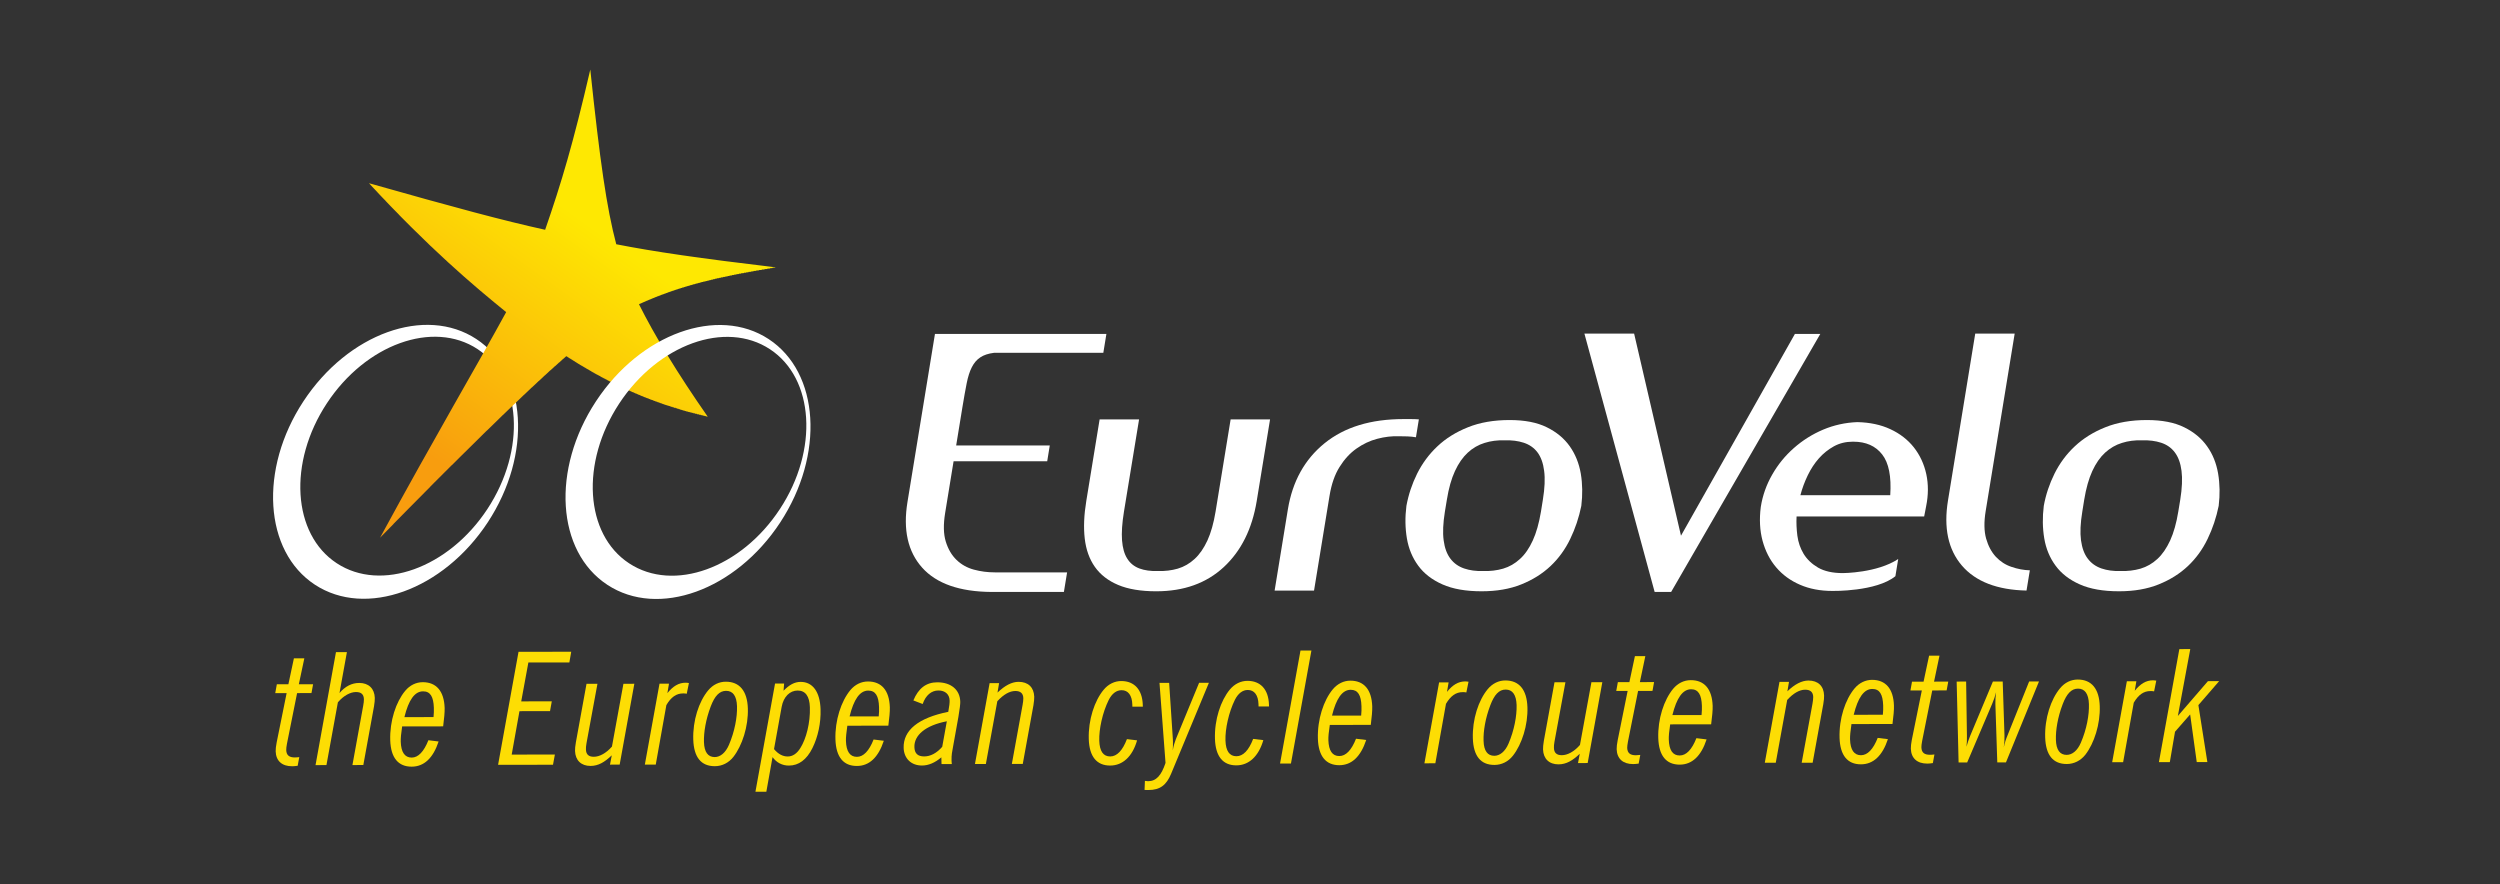 <?xml version="1.0" encoding="UTF-8" standalone="no"?>
<!-- Created with Inkscape (http://www.inkscape.org/) -->

<svg
   xmlns:dc="http://purl.org/dc/elements/1.1/"
   xmlns:cc="http://creativecommons.org/ns#"
   xmlns:rdf="http://www.w3.org/1999/02/22-rdf-syntax-ns#"
   xmlns:svg="http://www.w3.org/2000/svg"
   xmlns="http://www.w3.org/2000/svg"
   xmlns:sodipodi="http://sodipodi.sourceforge.net/DTD/sodipodi-0.dtd"
   xmlns:inkscape="http://www.inkscape.org/namespaces/inkscape"
   id="svg2"
   version="1.1"
   inkscape:version="0.92.3 (2405546, 2018-03-11)"
   xml:space="preserve"
   width="678.487"
   height="240"
   viewBox="0 0 678.487 240"
   sodipodi:docname="eurovelo-logo-transparent.svg"><rect x="0" y="0" width="678.487" height="240" fill="#333333" stroke="none"/><defs
     id="defs6"><clipPath
       clipPathUnits="userSpaceOnUse"
       id="clipPath18"><path
         d="M 0,0 H 5427 V 2206 H 0 Z"
         id="path20"
         inkscape:connector-curvature="0" /></clipPath><linearGradient
       x1="0"
       y1="0"
       x2="1"
       y2="0"
       gradientUnits="userSpaceOnUse"
       gradientTransform="matrix(2261.04,2404.42,-2404.42,2261.04,1474.71,-214.06)"
       spreadMethod="pad"
       id="linearGradient22"><stop
         style="stop-opacity:1;stop-color:#252776"
         offset="0"
         id="stop24" /><stop
         style="stop-opacity:1;stop-color:#254aa5"
         offset="0.528"
         id="stop26" /><stop
         style="stop-opacity:1;stop-color:#4763b8"
         offset="1"
         id="stop28" /></linearGradient><clipPath
       clipPathUnits="userSpaceOnUse"
       id="clipPath38"><path
         d="m 1183.57,1701.1 c -91.03,20.06 -194.527,47.91 -382.554,101.15 130.8,-141.29 226.734,-222.09 297.964,-279.9 -61.13,-112.19 -154.605,-270.12 -273.921,-489.98 82.246,84.43 161.406,163.63 229.531,230.27 68.54,66.93 125.92,121.33 174.88,163.99 72.39,-46.67 170.26,-100.67 307.29,-131.55 -66.51,95.37 -116.02,177.35 -149.44,244.34 88.11,39.74 168.34,59.1 297.97,79.98 -168.24,20 -264.61,34.08 -347.3,50.27 -20.82,78.52 -35.67,182.33 -56.37,379.28 -36.95,-159.77 -62.81,-246.29 -98.05,-347.85"
         id="path40"
         inkscape:connector-curvature="0" /></clipPath><clipPath
       clipPathUnits="userSpaceOnUse"
       id="clipPath44"><path
         d="M 319.609,1377.6 1101.33,2467.7 2166.74,1703.75 1384.98,613.559 Z"
         id="path46"
         inkscape:connector-curvature="0" /></clipPath><linearGradient
       x1="0"
       y1="0"
       x2="1"
       y2="0"
       gradientUnits="userSpaceOnUse"
       gradientTransform="matrix(354.535,494.4,-494.4,354.535,981.738,1176.25)"
       spreadMethod="pad"
       id="linearGradient48"><stop
         style="stop-opacity:1;stop-color:#f89d0e"
         offset="0"
         id="stop50" /><stop
         style="stop-opacity:1;stop-color:#fee802"
         offset="1"
         id="stop52" /></linearGradient></defs><sodipodi:namedview
     pagecolor="#ffffff"
     bordercolor="#666666"
     borderopacity="1"
     objecttolerance="10"
     gridtolerance="10"
     guidetolerance="10"
     inkscape:pageopacity="0"
     inkscape:pageshadow="2"
     inkscape:window-width="1366"
     inkscape:window-height="704"
     id="namedview4"
     showgrid="false"
     inkscape:zoom="1.0877135"
     inkscape:cx="326.92147"
     inkscape:cy="83.729917"
     inkscape:window-x="0"
     inkscape:window-y="27"
     inkscape:window-maximized="1"
     inkscape:current-layer="g12"
     inkscape:measure-start="160.409,276.124"
     inkscape:measure-end="160.25,256.125" /><g
     id="g10"
     inkscape:groupmode="layer"
     inkscape:label="ink_ext_XXXXXX"
     transform="matrix(1.25,0,0,-1.25,0,240)"><g
       id="g12"
       transform="scale(0.1)"><path
         d="m 1058.3,814.973 c -84.355,-128.419 -230.917,-181.161 -327.245,-117.798 -96.27,63.168 -105.977,218.688 -21.504,347.008 84.277,128.3 230.742,181.23 327.149,117.97 96.23,-63.38 106,-218.77 21.6,-347.18 m -24.28,369.02 c -110.465,72.52 -278.454,12.03 -375.25,-135.31 -96.778,-147.19 -85.665,-325.51 24.863,-398.129 110.469,-72.481 278.457,-11.852 375.277,135.219 96.81,147.36 85.74,325.64 -24.89,398.22"
         style="fill:#ffffff;fill-opacity:1;fill-rule:nonzero;stroke:none"
         id="path32"
         inkscape:connector-curvature="0" /><g
         id="g34"
         transform="translate(0,-279.997)"><g
           id="g36"
           clip-path="url(#clipPath38)"><g
             id="g42"
             clip-path="url(#clipPath44)"><path
               d="m 825,1032 v 3 h 1 v 1 h 1 v 2 h 1 v 2 h 1 v 2 h 1 v 2 h 1 v 2 h 1 v 1 h 1 v 2 h 1 v 2 h 1 v 2 h 1 v 2 h 1 v 2 h 1 v 1 h 1 v 2 h 1 v 2 h 1 v 2 h 1 v 2 h 1 v 2 h 1 v 1 h 1 v 2 h 1 v 2 h 1 v 2 h 1 v 2 h 1 v 2 h 1 v 1 h 1 v 2 h 1 v 2 h 1 v 2 h 1 v 2 h 1 v 2 h 1 v 1 h 1 v 2 h 1 v 2 h 1 v 2 h 1 v 2 h 1 v 1 h 1 v 2 h 1 v 2 h 1 v 2 h 1 v 2 h 1 v 2 h 1 v 1 h 1 v 2 h 1 v 2 h 1 v 2 h 1 v 2 h 1 v 1 h 1 v 2 h 1 v 2 h 1 v 2 h 1 v 2 h 1 v 1 h 1 v 2 h 1 v 2 h 1 v 2 h 1 v 2 h 1 v 2 h 1 v 1 h 1 v 2 h 1 v 2 h 1 v 2 h 1 v 2 h 1 v 1 h 1 v 2 h 1 v 2 h 1 v 2 h 1 v 2 h 1 v 1 h 1 v 2 h 1 v 2 h 1 v 2 h 1 v 2 h 1 v 1 h 1 v 2 h 1 v 2 h 1 v 2 h 1 v 2 h 1 v 1 h 1 v 2 h 1 v 2 h 1 v 2 h 1 v 2 h 1 v 1 h 1 v 2 h 1 v 2 h 1 v 2 h 1 v 1 h 1 v 2 h 1 v 2 h 1 v 2 h 1 v 2 h 1 v 1 h 1 v 2 h 1 v 2 h 1 v 2 h 1 v 2 h 1 v 1 h 1 v 2 h 1 v 2 h 1 v 2 h 1 v 1 h 1 v 2 h 1 v 2 h 1 v 2 h 1 v 2 h 1 v 1 h 1 v 2 h 1 v 2 h 1 v 2 h 1 v 2 h 1 v 1 h 1 v 2 h 1 v 2 h 1 v 2 h 1 v 1 h 1 v 2 h 1 v 2 h 1 v 2 h 1 v 2 h 1 v 1 h 1 v 2 h 1 v 2 h 1 v 2 h 1 v 1 h 1 v 2 h 1 v 2 h 1 v 2 h 1 v 1 h 1 v 2 h 1 v 2 h 1 v 2 h 1 v 2 h 1 v 1 h 1 v 2 h 1 v 2 h 1 v 2 h 1 v 1 h 1 v 2 h 1 v 2 h 1 v 2 h 1 v 1 h 1 v 2 h 1 v 2 h 1 v 2 h 1 v 2 h 1 v 1 h 1 v 2 h 1 v 2 h 1 v 2 h 1 v 1 h 1 v 2 h 1 v 2 h 1 v 2 h 1 v 1 h 1 v 2 h 1 v 2 h 1 v 2 h 1 v 2 h 1 v 1 h 1 v 2 h 1 v 2 h 1 v 2 h 1 v 1 h 1 v 2 h 1 v 2 h 1 v 2 h 1 v 1 h 1 v 2 h 1 v 2 h 1 v 2 h 1 v 1 h 1 v 2 h 1 v 2 h 1 v 2 h 1 v 1 h 1 v 2 h 1 v 2 h 1 v 2 h 1 v 2 h 1 v 1 h 1 v 2 h 1 v 2 h 1 v 2 h 1 v 1 h 1 v 2 h 1 v 2 h 1 v 2 h 1 v 1 h 1 v 2 h 1 v 2 h 1 v 2 h 1 v 1 h 1 v 2 h 1 v 2 h 1 v 2 h 1 v 1 h 1 v 2 h 1 v 2 h 1 v 2 h 1 v 2 h 1 v 1 h 1 v 2 h 1 v 2 h 1 v 2 h 1 v 1 h 1 v 2 h 1 v 2 h 1 v 2 h 1 v 1 h 1 v 2 h 1 v 2 h 1 v 2 h 1 v 1 h 1 v 2 h 1 v 2 h 1 v 2 h 1 v 2 h 1 v 1 h 1 v 2 h 1 v 2 h 1 v 2 h 1 v 1 h 1 v 2 h 1 v 2 h 1 v 2 h 1 v 1 h 1 v 2 h 1 v 2 h 1 v 2 h 1 v 2 h 1 v 1 h 1 v 2 h 1 v 2 h 1 v 2 h 1 v 1 h 1 v 2 h 1 v 2 h 1 v 2 h 1 v 2 h 1 v 1 h 1 v 2 h 1 v 2 h 1 v 2 h 1 v 1 h 1 v 2 h 1 v 2 h 1 v 2 h 1 v 2 h 1 v 1 h 1 v 2 h 1 v 2 h 1 v 2 h 1 v 2 h 1 v 1 h 1 v 2 h 1 v 2 h 1 v 2 h 1 v 2 h 1 v 1 h 1 v 2 h 1 v 2 h 1 v 2 h 1 v 2 h 1 v 1 h 1 v 2 h 1 v 2 h 1 v 2 h 1 v 2 h 1 v 2 h 1 v 1 h 1 v 2 h 1 v 2 h 1 v 2 h -2 v 1 h -1 v 1 h -1 v 1 h -1 v 1 h -1 v 1 h -2 v 1 h -1 v 1 h -1 v 1 h -1 v 1 h -2 v 1 h -1 v 1 h -1 v 1 h -1 v 1 h -1 v 1 h -2 v 1 h -1 v 1 h -1 v 1 h -1 v 1 h -2 v 1 h -1 v 1 h -1 v 1 h -1 v 1 h -1 v 1 h -2 v 1 h -1 v 1 h -1 v 1 h -1 v 1 h -1 v 1 h -2 v 1 h -1 v 1 h -1 v 1 h -1 v 1 h -1 v 1 h -2 v 1 h -1 v 1 h -1 v 1 h -1 v 1 h -1 v 1 h -2 v 1 h -1 v 1 h -1 v 1 h -1 v 1 h -1 v 1 h -1 v 1 h -2 v 1 h -1 v 1 h -1 v 1 h -1 v 1 h -1 v 1 h -2 v 1 h -1 v 1 h -1 v 1 h -1 v 1 h -1 v 1 h -1 v 1 h -2 v 1 h -1 v 1 h -1 v 1 h -1 v 1 h -1 v 1 h -1 v 1 h -1 v 1 h -2 v 1 h -1 v 1 h -1 v 1 h -1 v 1 h -1 v 1 h -1 v 1 h -2 v 1 h -1 v 1 h -1 v 1 h -1 v 1 h -1 v 1 h -1 v 1 h -1 v 1 h -2 v 1 h -1 v 1 h -1 v 1 h -1 v 1 h -1 v 1 h -1 v 1 h -1 v 1 h -1 v 1 h -2 v 1 h -1 v 1 h -1 v 1 h -1 v 1 h -1 v 1 h -1 v 1 h -1 v 1 h -1 v 1 h -2 v 1 h -1 v 1 h -1 v 1 h -1 v 1 h -1 v 1 h -1 v 1 h -1 v 1 h -1 v 1 h -1 v 1 h -1 v 1 h -2 v 1 h -1 v 1 h -1 v 1 h -1 v 1 h -1 v 1 h -1 v 1 h -1 v 1 h -1 v 1 h -1 v 1 h -1 v 1 h -1 v 1 h -2 v 1 h -1 v 1 h -1 v 1 h -1 v 1 h -1 v 1 h -1 v 1 h -1 v 1 h -1 v 1 h -1 v 1 h -1 v 1 h -1 v 1 h -1 v 1 h -2 v 1 h -1 v 1 h -1 v 1 h -1 v 1 h -1 v 1 h -1 v 1 h -1 v 1 h -1 v 1 h -1 v 1 h -1 v 1 h -1 v 1 h -1 v 1 h -1 v 1 h -1 v 1 h -1 v 1 h -1 v 1 h -1 v 1 h -2 v 1 h -1 v 1 h -1 v 1 h -1 v 1 h -1 v 1 h -1 v 1 h -1 v 1 h -1 v 1 h -1 v 1 h -1 v 1 h -1 v 1 h -1 v 1 h -1 v 1 h -1 v 1 h -1 v 1 h -1 v 1 h -1 v 1 h -1 v 1 h -1 v 1 h -1 v 1 h -1 v 1 h -1 v 1 h -1 v 1 h -1 v 1 h -1 v 1 h -1 v 1 h -1 v 1 h -1 v 1 h -1 v 1 h -2 v 1 h -1 v 1 h -1 v 1 h -1 v 1 h -1 v 1 h -1 v 1 h -1 v 1 h -1 v 1 h -1 v 1 h -1 v 1 h -1 v 1 h -1 v 1 h -1 v 1 h -1 v 1 h -1 v 1 h -1 v 1 h -1 v 1 h -1 v 1 h -1 v 1 h -1 v 1 h -1 v 1 h -1 v 1 h -1 v 1 h -1 v 1 h -1 v 1 h -1 v 1 h -1 v 1 h -1 v 1 h -1 v 1 h -1 v 1 h -1 v 1 h -1 v 1 h -1 v 1 h -1 v 1 h -1 v 1 h -1 v 1 h -1 v 1 h -1 v 1 h -1 v 1 h -1 v 2 h -1 v 1 h -1 v 1 h -1 v 1 h -1 v 1 h -1 v 1 h -1 v 1 h -1 v 1 h -1 v 1 h -1 v 1 h -1 v 1 h -1 v 1 h -1 v 1 h -1 v 1 h -1 v 1 h -1 v 1 h -1 v 1 h -1 v 1 h -1 v 1 h -1 v 1 h -1 v 1 h -1 v 1 h -1 v 1 h -1 v 1 h -1 v 1 h -1 v 1 h -1 v 1 h -1 v 1 h -1 v 1 h -1 v 2 h -1 v 1 h -1 v 1 h -1 v 1 h -1 v 1 h -1 v 1 h -1 v 1 h -1 v 1 h -1 v 1 h -1 v 1 h -1 v 1 h -1 v 1 h -1 v 1 h -1 v 1 h -1 v 1 h -1 v 1 h -1 v 1 h -1 v 1 h -1 v 2 h -1 v 1 h -1 v 1 h -1 v 1 h -1 v 1 h -1 v 1 h -1 v 1 h -1 v 1 h -1 v 1 h -1 v 1 h -1 v 1 h -1 v 1 h -1 v 1 h -1 v 1 h -1 v 1 h -1 v 2 h -1 v 1 h -1 v 1 h -1 v 2 h 1 v -1 h 4 v -1 h 3 v -1 h 4 v -1 h 4 v -1 h 3 v -1 h 4 v -1 h 3 v -1 h 4 v -1 h 3 v -1 h 4 v -1 h 3 v -1 h 4 v -1 h 3 v -1 h 4 v -1 h 4 v -1 h 3 v -1 h 4 v -1 h 3 v -1 h 4 v -1 h 3 v -1 h 4 v -1 h 3 v -1 h 4 v -1 h 4 v -1 h 3 v -1 h 4 v -1 h 3 v -1 h 4 v -1 h 4 v -1 h 3 v -1 h 4 v -1 h 3 v -1 h 4 v -1 h 4 v -1 h 3 v -1 h 4 v -1 h 3 v -1 h 4 v -1 h 4 v -1 h 3 v -1 h 4 v -1 h 3 v -1 h 4 v -1 h 4 v -1 h 3 v -1 h 4 v -1 h 4 v -1 h 3 v -1 h 4 v -1 h 4 v -1 h 3 v -1 h 4 v -1 h 4 v -1 h 3 v -1 h 4 v -1 h 4 v -1 h 4 v -1 h 3 v -1 h 4 v -1 h 4 v -1 h 4 v -1 h 3 v -1 h 4 v -1 h 4 v -1 h 4 v -1 h 3 v -1 h 4 v -1 h 4 v -1 h 4 v -1 h 4 v -1 h 4 v -1 h 3 v -1 h 4 v -1 h 4 v -1 h 4 v -1 h 4 v -1 h 4 v -1 h 4 v -1 h 4 v -1 h 4 v -1 h 4 v -1 h 4 v -1 h 4 v -1 h 4 v -1 h 4 v -1 h 4 v -1 h 4 v -1 h 4 v -1 h 4 v -1 h 5 v -1 h 4 v -1 h 4 v -1 h 4 v -1 h 5 v -1 h 4 v -1 h 4 v -1 h 5 v -1 h 4 v -1 h 5 v -1 h 4 v -1 h 3 v 1 h 1 v 3 h 1 v 3 h 1 v 3 h 1 v 3 h 1 v 2 h 1 v 3 h 1 v 3 h 1 v 3 h 1 v 3 h 1 v 3 h 1 v 3 h 1 v 3 h 1 v 3 h 1 v 3 h 1 v 3 h 1 v 3 h 1 v 3 h 1 v 3 h 1 v 3 h 1 v 3 h 1 v 3 h 1 v 4 h 1 v 3 h 1 v 3 h 1 v 3 h 1 v 3 h 1 v 3 h 1 v 3 h 1 v 4 h 1 v 3 h 1 v 3 h 1 v 3 h 1 v 3 h 1 v 4 h 1 v 3 h 1 v 3 h 1 v 3 h 1 v 4 h 1 v 3 h 1 v 4 h 1 v 3 h 1 v 3 h 1 v 4 h 1 v 3 h 1 v 4 h 1 v 3 h 1 v 3 h 1 v 4 h 1 v 3 h 1 v 4 h 1 v 4 h 1 v 3 h 1 v 4 h 1 v 4 h 1 v 3 h 1 v 4 h 1 v 3 h 1 v 4 h 1 v 4 h 1 v 3 h 1 v 4 h 1 v 4 h 1 v 4 h 1 v 4 h 1 v 3 h 1 v 4 h 1 v 4 h 1 v 4 h 1 v 4 h 1 v 4 h 1 v 3 h 1 v 4 h 1 v 4 h 1 v 4 h 1 v 4 h 1 v 4 h 1 v 5 h 1 v 4 h 1 v 4 h 1 v 4 h 1 v 4 h 1 v 4 h 1 v 4 h 1 v 4 h 1 v 4 h 1 v 4 h 1 v 4 h 1 v 5 h 1 v 4 h 1 v 4 h 1 v 4 h 1 v 5 h 1 v 4 h 1 v 4 h 1 v 4 h 1 v 5 h 1 v 4 h 1 v 2 h 1 v -3 h 1 v -10 h 1 v -9 h 1 v -9 h 1 v -10 h 1 v -9 h 1 v -9 h 1 v -9 h 1 v -9 h 1 v -9 h 1 v -9 h 1 v -8 h 1 v -9 h 1 v -8 h 1 v -9 h 1 v -8 h 1 v -8 h 1 v -8 h 1 v -9 h 1 v -7 h 1 v -8 h 1 v -8 h 1 v -7 h 1 v -8 h 1 v -7 h 1 v -7 h 1 v -7 h 1 v -7 h 1 v -7 h 1 v -7 h 1 v -6 h 1 v -7 h 1 v -6 h 1 v -6 h 1 v -6 h 1 v -6 h 1 v -6 h 1 v -6 h 1 v -5 h 1 v -6 h 1 v -5 h 1 v -5 h 1 v -6 h 1 v -5 h 1 v -4 h 1 v -5 h 1 v -5 h 1 v -4 h 1 v -5 h 1 v -4 h 1 v -5 h 1 v -4 h 1 v -4 h 1 v -4 h 1 v -4 h 1 v -4 h 1 v -4 h 4 v -1 h 5 v -1 h 6 v -1 h 5 v -1 h 5 v -1 h 6 v -1 h 5 v -1 h 6 v -1 h 6 v -1 h 5 v -1 h 6 v -1 h 6 v -1 h 6 v -1 h 6 v -1 h 6 v -1 h 6 v -1 h 7 v -1 h 6 v -1 h 6 v -1 h 7 v -1 h 7 v -1 h 6 v -1 h 7 v -1 h 7 v -1 h 7 v -1 h 7 v -1 h 7 v -1 h 7 v -1 h 7 v -1 h 8 v -1 h 7 v -1 h 8 v -1 h 7 v -1 h 8 v -1 h 7 v -1 h 8 v -1 h 7 v -1 h 8 v -1 h 8 v -1 h 8 v -1 h 8 v -1 h 8 v -1 h 8 v -1 h 8 v -1 h 8 v -1 h 9 v -1 h 8 v -1 h 8 v -1 h 9 v -1 h 8 v -1 h 5 v -1 h -3 v -1 h -6 v -1 h -5 v -1 h -6 v -1 h -6 v -1 h -6 v -1 h -6 v -1 h -6 v -1 h -6 v -1 h -5 v -1 h -6 v -1 h -5 v -1 h -5 v -1 h -6 v -1 h -5 v -1 h -5 v -1 h -5 v -1 h -5 v -1 h -5 v -1 h -4 v -1 h -5 v -1 h -5 v -1 h -5 v -1 h -4 v -1 h -5 v -1 h -4 v -1 h -4 v -1 h -4 v -1 h -4 v -1 h -4 v -1 h -4 v -1 h -5 v -1 h -4 v -1 h -3 v -1 h -4 v -1 h -4 v -1 h -3 v -1 h -4 v -1 h -3 v -1 h -4 v -1 h -3 v -1 h -4 v -1 h -3 v -1 h -3 v -1 h -4 v -1 h -3 v -1 h -3 v -1 h -3 v -1 h -3 v -1 h -3 v -1 h -3 v -1 h -3 v -1 h -3 v -1 h -3 v -1 h -3 v -1 h -2 v -1 h -3 v -1 h -3 v -1 h -2 v -1 h -3 v -1 h -3 v -1 h -2 v -1 h -3 v -1 h -3 v -1 h -2 v -1 h -3 v -1 h -2 v -1 h -3 v -1 h -2 v -1 h -2 v -1 h -3 v -1 h -2 v -1 h -2 v -1 h -3 v -1 h -2 v -1 h -2 v -1 h -3 v -1 h -2 v -1 h -2 v -1 h -3 v -3 h 1 v -2 h 1 v -2 h 1 v -2 h 1 v -2 h 1 v -2 h 1 v -2 h 1 v -2 h 1 v -2 h 1 v -2 h 1 v -2 h 1 v -2 h 1 v -2 h 1 v -1 h 1 v -2 h 1 v -2 h 1 v -2 h 1 v -2 h 1 v -2 h 1 v -1 h 1 v -2 h 1 v -2 h 1 v -2 h 1 v -2 h 1 v -2 h 1 v -2 h 1 v -1 h 1 v -2 h 1 v -2 h 1 v -2 h 1 v -1 h 1 v -2 h 1 v -2 h 1 v -2 h 1 v -1 h 1 v -2 h 1 v -2 h 1 v -2 h 1 v -1 h 1 v -2 h 1 v -2 h 1 v -2 h 1 v -1 h 1 v -2 h 1 v -2 h 1 v -1 h 1 v -2 h 1 v -2 h 1 v -1 h 1 v -2 h 1 v -2 h 1 v -1 h 1 v -2 h 1 v -2 h 1 v -2 h 1 v -1 h 1 v -2 h 1 v -2 h 1 v -1 h 1 v -2 h 1 v -2 h 1 v -1 h 1 v -2 h 1 v -1 h 1 v -2 h 1 v -2 h 1 v -1 h 1 v -2 h 1 v -1 h 1 v -2 h 1 v -2 h 1 v -1 h 1 v -2 h 1 v -2 h 1 v -1 h 1 v -2 h 1 v -1 h 1 v -2 h 1 v -2 h 1 v -1 h 1 v -2 h 1 v -1 h 1 v -2 h 1 v -1 h 1 v -2 h 1 v -2 h 1 v -1 h 1 v -2 h 1 v -1 h 1 v -2 h 1 v -1 h 1 v -2 h 1 v -1 h 1 v -2 h 1 v -1 h 1 v -2 h 1 v -2 h 1 v -1 h 1 v -2 h 1 v -1 h 1 v -2 h 1 v -1 h 1 v -2 h 1 v -1 h 1 v -2 h 1 v -1 h 1 v -2 h 1 v -1 h 1 v -2 h 1 v -1 h 1 v -2 h 1 v -1 h 1 v -2 h 1 v -1 h 1 v -2 h 1 v -1 h 1 v -2 h 1 v -1 h 1 v -2 h 1 v -1 h 1 v -2 h 1 v -1 h 1 v -2 h 1 v -1 h 1 v -2 h 1 v -1 h 1 v -2 h 1 v -1 h 1 v -2 h 1 v -1 h 1 v -2 h 1 v -1 h 1 v -1 h 1 v -2 h 1 v -1 h 1 v -2 h 1 v -1 h 1 v -2 h 1 v -1 h 1 v -2 h 1 v -1 h 1 v -2 h 1 v -1 h 1 v -1 h 1 v -2 h 1 v -1 h 1 v -2 h 1 v -1 h 1 v -2 h -4 v 1 h -4 v 1 h -4 v 1 h -4 v 1 h -4 v 1 h -4 v 1 h -4 v 1 h -4 v 1 h -4 v 1 h -4 v 1 h -4 v 1 h -4 v 1 h -3 v 1 h -4 v 1 h -3 v 1 h -3 v 1 h -3 v 1 h -3 v 1 h -3 v 1 h -4 v 1 h -3 v 1 h -3 v 1 h -3 v 1 h -3 v 1 h -4 v 1 h -3 v 1 h -3 v 1 h -3 v 1 h -2 v 1 h -3 v 1 h -3 v 1 h -3 v 1 h -2 v 1 h -3 v 1 h -3 v 1 h -2 v 1 h -3 v 1 h -3 v 1 h -2 v 1 h -3 v 1 h -3 v 1 h -2 v 1 h -3 v 1 h -2 v 1 h -3 v 1 h -2 v 1 h -2 v 1 h -3 v 1 h -2 v 1 h -2 v 1 h -3 v 1 h -2 v 1 h -2 v 1 h -3 v 1 h -2 v 1 h -2 v 1 h -3 v 1 h -2 v 1 h -2 v 1 h -3 v 1 h -2 v 1 h -2 v 1 h -2 v 1 h -2 v 1 h -2 v 1 h -2 v 1 h -2 v 1 h -2 v 1 h -2 v 1 h -2 v 1 h -2 v 1 h -2 v 1 h -3 v 1 h -2 v 1 h -2 v 1 h -2 v 1 h -2 v 1 h -2 v 1 h -2 v 1 h -1 v 1 h -2 v 1 h -2 v 1 h -2 v 1 h -2 v 1 h -2 v 1 h -2 v 1 h -2 v 1 h -1 v 1 h -2 v 1 h -2 v 1 h -2 v 1 h -2 v 1 h -2 v 1 h -2 v 1 h -1 v 1 h -2 v 1 h -2 v 1 h -2 v 1 h -1 v 1 h -2 v 1 h -2 v 1 h -1 v 1 h -2 v 1 h -2 v 1 h -2 v 1 h -1 v 1 h -2 v 1 h -2 v 1 h -1 v 1 h -2 v 1 h -2 v 1 h -2 v 1 h -1 v 1 h -2 v 1 h -2 v 1 h -1 v 1 h -2 v 1 h -1 v 1 h -2 v 1 h -1 v 1 h -2 v 1 h -2 v 1 h -1 v 1 h -2 v 1 h -1 v 1 h -2 v 1 h -2 v 1 h -1 v 1 h -2 v 1 h -1 v 1 h -2 v 1 h -1 v -1 h -1 v -1 h -1 v -1 h -1 v -1 h -1 v -1 h -1 v -1 h -2 v -1 h -1 v -1 h -1 v -1 h -1 v -1 h -1 v -1 h -1 v -1 h -1 v -1 h -1 v -1 h -2 v -1 h -1 v -1 h -1 v -1 h -1 v -1 h -1 v -1 h -1 v -1 h -1 v -1 h -1 v -1 h -2 v -1 h -1 v -1 h -1 v -1 h -1 v -1 h -1 v -1 h -1 v -1 h -1 v -1 h -1 v -1 h -1 v -1 h -2 v -1 h -1 v -1 h -1 v -1 h -1 v -1 h -1 v -1 h -1 v -1 h -1 v -1 h -1 v -1 h -1 v -1 h -1 v -1 h -1 v -1 h -2 v -1 h -1 v -1 h -1 v -1 h -1 v -1 h -1 v -1 h -1 v -1 h -1 v -1 h -1 v -1 h -1 v -1 h -1 v -1 h -1 v -1 h -1 v -1 h -2 v -1 h -1 v -1 h -1 v -1 h -1 v -1 h -1 v -1 h -1 v -1 h -1 v -1 h -1 v -1 h -1 v -1 h -1 v -1 h -1 v -1 h -1 v -1 h -1 v -1 h -1 v -1 h -2 v -1 h -1 v -1 h -1 v -1 h -1 v -1 h -1 v -1 h -1 v -1 h -1 v -1 h -1 v -1 h -1 v -1 h -1 v -1 h -1 v -1 h -1 v -1 h -1 v -1 h -1 v -1 h -1 v -1 h -1 v -1 h -2 v -1 h -1 v -1 h -1 v -1 h -1 v -1 h -1 v -1 h -1 v -1 h -1 v -1 h -1 v -1 h -1 v -1 h -1 v -1 h -1 v -1 h -1 v -1 h -1 v -1 h -1 v -1 h -1 v -1 h -1 v -1 h -1 v -1 h -1 v -1 h -1 v -1 h -1 v -1 h -2 v -1 h -1 v -1 h -1 v -1 h -1 v -1 h -1 v -1 h -1 v -1 h -1 v -1 h -1 v -1 h -1 v -1 h -1 v -1 h -1 v -1 h -1 v -1 h -1 v -1 h -1 v -1 h -1 v -1 h -1 v -1 h -1 v -1 h -1 v -1 h -1 v -1 h -1 v -1 h -1 v -1 h -1 v -1 h -1 v -1 h -1 v -1 h -2 v -1 h -1 v -1 h -1 v -1 h -1 v -1 h -1 v -1 h -1 v -1 h -1 v -1 h -1 v -1 h -1 v -1 h -1 v -1 h -1 v -1 h -1 v -1 h -1 v -1 h -1 v -1 h -1 v -1 h -1 v -1 h -1 v -1 h -1 v -1 h -1 v -1 h -1 v -1 h -1 v -1 h -1 v -1 h -1 v -1 h -1 v -1 h -1 v -1 h -1 v -1 h -1 v -1 h -1 v -1 h -1 v -1 h -1 v -1 h -1 v -1 h -1 v -1 h -1 v -1 h -1 v -1 h -2 v -1 h -1 v -1 h -1 v -1 h -1 v -1 h -1 v -1 h -1 v -1 h -1 v -1 h -1 v -1 h -1 v -1 h -1 v -1 h -1 v -1 h -1 v -1 h -1 v -1 h -1 v -1 h -1 v -1 h -1 v -1 h -1 v -1 h -1 v -1 h -1 v -1 h -1 v -1 h -1 v -1 h -1 v -1 h -1 v -1 h -1 v -1 h -1 v -1 h -1 v -1 h -1 v -1 h -1 v -1 h -1 v -1 h -1 v -1 h -1 v -1 h -1 v -1 h -1 v -1 h -1 v -1 h -1 v -1 h -1 v -1 h -1 v -1 h -1 v -1 h -1 v -1 h -1 v -1 h -1 v -1 h -1 v -1 h -1 v -1 h -1 v -1 h -1 v -1 h -1 v -1 h -1 v -1 h -1 v -1 h -1 v -1 h -1 v -1 h -1 v -1 h -1 v -1 h -1 v -1 h -1 v -1 h -1 v -1 h -1 v -1 h -1 v -1 h -1 v -1 h -1 v -1 h -1 v -1 h -1 v -1 h -1 v -1 h -1 v -1 h -1 v -1 h -1 v -1 h -1 v -1 h -1 v -1 h -1 v -1 h -1 v -1 h -1 v -1 h -1 v -1 h -1 v -1 h -1 v -1 h -1 v -1 h -2 v -1 h -1 v -1 h -1 v -1 h -1 v -1 h -1 v -1 h -1 v -1 h -1 v -1 h -1 v -1 h -1 v -1 h -1 v -1 h -1 v -1 h -1 v -1 h -1 v -1 h -1 v -1 h -1 v -1 h -1 v -1 h -1 v -1 h -1 v -1 h -1 v -1 h -1 v -1 h -1 v -1 h -1 v -1 h -1 v -1 h -1 v -1 h -1 v -1 h -1 v -1 h -1 v -1 h -1 v -1 h -1 v -1 h -1 v -1 h -1 v -1 h -1 v -1 h -1 v -1 h -1 v -1 h -1 v -1 h -1 v -1 h -1 v -1 h -1 v -1 h -1 v -1 h -1 v -1 h -1 v -1 h -1 v -1 h -1 v -1 h -1 v -1 h -1 v -1 h -1 v -1 h -1 v -1 h -1 v -2 h -1 v -1 h -1 v -1 h -1 v -1 h -1 v -1 h -1 v -1 h -1 v -1 h -1 v -1 h -1 v -1 h -1 v -1 h -1 v -1 h -1 v -1 h -1 v -1 h -1 v -1 h -1 v -1 h -1 v -1 h -1 v -1 h -1 v -1 h -1 v -1 h -1 v -1 h -1 v -1 h -1 v -1 h -1 v -1 h -1 v -1 h -1 v -1 h -1 v -1 h -1 v -1 h -1 v -1 h -1 v -1 h -1 v -1 h -1 v -1 h -1 v -1 h -1 v -1 h -1 v -1 h -1 v -1 h -1 v -1 h -1 v -1 h -1 v -1 h -1 v -1 h -1 v -1 h -1 v -1 h -1 v -1 h -1 v -1 h -1 v -1 h -1 v -1 h -1 v -1 h -1 v -1 h -1 v -1 h -1 v -1 h -1 v -1 h -1 v -1 h -1 v -1 h -1 v -1 h -1 v -1 h -1 v -1 h -1 v -1 h -1 v -1 h -1 v -1 h -1 v -1 h -1 v -1 h -1 v -1 h -1 v -1 h -1 v -1 h -1 v -1 h -1 v -1 h -1 v -1 h -1 v -1 h -1 v -1 h -1 v -1 h -1 v -1 h -1 v -1 h -1 v -1 h -1 v -1 h -1 v -1 h -1 v -1 h -1 v -1 h -1 v -1 h -1 v -1 h -1 v -1 h -1 v -2 h -1 v -1 h -1 v -1 h -1 v -1 h -1 v -1 h -1 v -1 h -1 v -1 h -1 v -1 h -1 v -1 h -1 v -1 h -1 v -1 h -1 v -1 h -1 v -1 h -1 v -1 h -1 v -1 h -1 v -1 h -1 v -1 h -1 v -1 h -1 v -1 h -1 v -1 h -1 v -1 h -1 v -1 h -1 v -1 h -1 v -1 h -1 v -1 h -1 v -1 h -1 v -1 h -1 v -1 h -1 v -1 h -1 v -1"
               style="fill:url(#linearGradient48);fill-opacity:1;fill-rule:nonzero;stroke:none"
               id="path54"
               inkscape:connector-curvature="0" /></g></g></g><path
         d="m 1693.24,814.753 c -84.33,-128.48 -230.84,-181.27 -327.19,-117.91 -96.32,63.07 -106.03,218.61 -21.66,346.97 84.52,128.54 230.84,181.33 327.25,118.01 96.31,-63.26 106,-218.77 21.6,-347.07 m -24.22,368.96 c -110.45,72.58 -278.45,12.04 -375.23,-135.25 -96.86,-147.38 -85.68,-325.56 24.78,-398.12 110.47,-72.82 278.54,-12.129 375.28,135.15 96.76,147.44 85.68,325.59 -24.83,398.22"
         style="fill:#ffffff;fill-opacity:1;fill-rule:nonzero;stroke:none"
         id="path56"
         inkscape:connector-curvature="0" /><path
         d="m 2309.88,634.773 h -157.07 c -69.45,0.492 -119.68,18.109 -150.74,52.871 -31.03,34.769 -41.66,82.149 -31.82,142.309 l 59.69,364.98 h 372.23 l -6.68,-41 h -237.52 c -12.11,-1.5 -21.95,-4.77 -29.45,-9.75 -7.54,-4.9 -13.66,-11.95 -18.38,-21.21 -4.77,-9.12 -8.5,-20.95 -11.35,-35.31 -2.89,-14.39 -5.94,-31.82 -9.3,-52.19 l -13.49,-82.69 h 203.22 l -5.55,-34.22 h -203.28 l -18.36,-112.52 c -4.02,-24.8 -3.65,-45.43 1.37,-61.76 5.04,-16.38 12.75,-29.69 23.28,-39.839 10.53,-10.222 23.11,-17.269 37.91,-21.25 14.75,-3.992 29.79,-5.902 45.2,-5.902 h 157.05 l -6.96,-42.519"
         style="fill:#ffffff;fill-opacity:1;fill-rule:nonzero;stroke:none"
         id="path58"
         inkscape:connector-curvature="0" /><path
         d="m 2436.11,746.883 c 1.27,-16.66 5.04,-29.958 11.39,-39.821 6.23,-10.02 15,-17.02 26.25,-21.27 11.21,-4.18 24.59,-6.098 40.04,-5.551 15.33,-0.547 29.73,1.231 43.34,5.141 13.57,4.043 25.68,10.973 36.52,20.992 10.76,9.809 20.06,23.299 27.83,40.099 7.72,16.87 13.58,37.71 17.7,62.6 l 32.73,200.39 h 85.61 l -28.97,-177.29 c -9.98,-60.6 -33.73,-108.32 -71.48,-143.361 -37.77,-35.039 -86.64,-52.59 -146.7,-52.59 -33.3,0 -60.9,4.59 -82.69,13.781 -21.78,9.18 -38.62,22.289 -50.53,39.219 -11.88,16.883 -19.18,37.311 -21.99,61.371 -2.78,24.14 -1.64,51.31 3.34,81.58 l 28.96,177.29 h 85.68 l -32.85,-200.39 c -4.04,-24.89 -5.41,-45.59 -4.18,-62.19"
         style="fill:#ffffff;fill-opacity:1;fill-rule:nonzero;stroke:none"
         id="path60"
         inkscape:connector-curvature="0" /><path
         d="m 3063.55,1010.103 c 5.98,0 11.61,-0.19 17.02,-0.64 l -6.31,-38.85 c -5.9,1.05 -11.94,1.62 -18.3,1.89 -6.39,0.2 -12.7,0.34 -18.52,0.34 -15.43,0.54 -31.13,-1.31 -47.19,-5.55 -16.11,-4.18 -31.05,-11.33 -45.17,-21.27 -14.06,-9.9 -26.27,-23.16 -36.62,-39.82 -10.49,-16.61 -17.62,-37.35 -21.74,-62.19 l -33.73,-206.291 h -85.59 l 28.81,176.481 c 9.94,60.55 36.41,108.38 79.61,143.42 43.26,35.04 100.31,52.48 171.29,52.48 h 16.44"
         style="fill:#ffffff;fill-opacity:1;fill-rule:nonzero;stroke:none"
         id="path62"
         inkscape:connector-curvature="0" /><path
         d="m 3134.39,746.883 c 2.19,-16.66 7.13,-29.958 14.67,-39.821 7.54,-10.02 17.42,-17.02 29.69,-21.27 12.29,-4.18 26,-6.098 41.48,-5.551 15.38,-0.547 29.77,1.231 43.29,5.141 13.63,4.043 25.7,10.973 36.54,20.992 10.9,9.809 20.15,23.299 27.83,40.099 7.75,16.87 13.57,37.71 17.77,62.6 l 4.18,26.09 c 4.05,24.84 5,45.67 2.74,62.52 -2.13,16.88 -6.99,30.27 -14.53,40.25 -7.54,9.95 -17.56,16.8 -29.77,20.82 -12.34,4.05 -26.11,5.73 -41.62,5.24 -15.35,0.49 -29.75,-1.33 -43.4,-5.63 -13.51,-4.14 -25.86,-11.23 -36.54,-21.15 -10.76,-9.94 -20.1,-23.28 -27.77,-39.94 -7.68,-16.58 -13.58,-37.27 -17.56,-62.11 l -4.32,-26.09 c -3.98,-24.89 -4.94,-45.59 -2.68,-62.19 m 223.95,245.43 c 21.25,-10.41 37.77,-24.24 49.92,-41.39 11.99,-17.07 20.02,-36.85 23.87,-59.16 3.77,-22.4 4.1,-45.7 1.15,-70.04 -5.14,-25.31 -13.16,-49.33 -24.06,-71.81 -10.9,-22.7 -25.16,-42.308 -42.79,-58.969 -17.62,-16.601 -38.68,-29.82 -63.42,-39.761 -24.77,-10.02 -53.5,-14.961 -86.27,-14.961 -34.14,0 -62.52,4.941 -85.02,14.961 -22.42,9.941 -39.98,23.429 -52.52,40.582 -12.62,17.148 -20.78,36.818 -24.61,59.178 -3.79,22.42 -4.2,45.98 -1.04,70.78 4.46,24.34 12.21,47.64 23.33,70.04 11.17,22.31 25.78,42.09 43.94,59.16 18.11,17.15 40.25,30.98 66.31,41.39 25.98,10.47 56.15,15.7 90.43,15.7 32.77,0 59.73,-5.23 80.78,-15.7"
         style="fill:#ffffff;fill-opacity:1;fill-rule:nonzero;stroke:none"
         id="path64"
         inkscape:connector-curvature="0" /><path
         d="M 3592.5,634.773 3440,1195.693 h 107.93 l 101.76,-438.79 247.32,438.03 h 55.14 L 3628.3,634.773 h -35.8"
         style="fill:#ffffff;fill-opacity:1;fill-rule:nonzero;stroke:none"
         id="path66"
         inkscape:connector-curvature="0" /><path
         d="m 4229.43,833.623 59.11,362.07 h 85.64 l -62.95,-385.16 c -3.91,-23.86 -3.55,-43.83 0.96,-59.94 4.61,-16.17 11.66,-29.22 21.13,-39.488 9.59,-10.161 20.84,-17.563 34,-21.883 13.11,-4.59 26.47,-7.071 39.77,-7.481 l -7.19,-43.937 c -63.71,1.371 -110.6,19.531 -140.37,54.289 -29.82,34.85 -39.9,82.02 -30.1,141.53"
         style="fill:#ffffff;fill-opacity:1;fill-rule:nonzero;stroke:none"
         id="path68"
         inkscape:connector-curvature="0" /><path
         d="m 4518.18,746.883 c 2.27,-16.66 7.13,-29.958 14.73,-39.821 7.56,-10.02 17.42,-17.02 29.71,-21.27 12.26,-4.18 25.97,-6.098 41.48,-5.551 15.35,-0.547 29.69,1.231 43.4,5.141 13.44,4.043 25.7,10.973 36.48,20.992 10.77,9.809 19.95,23.299 27.76,40.099 7.69,16.87 13.59,37.71 17.64,62.6 l 4.31,26.09 c 3.97,24.84 4.94,45.67 2.74,62.52 -2.13,16.88 -7.05,30.27 -14.67,40.25 -7.48,9.95 -17.42,16.8 -29.63,20.82 -12.4,4.05 -26.11,5.73 -41.62,5.24 -15.35,0.49 -29.83,-1.33 -43.4,-5.63 -13.57,-4.14 -25.7,-11.23 -36.62,-21.15 -10.82,-9.94 -20.08,-23.28 -27.76,-39.94 -7.61,-16.58 -13.45,-37.27 -17.55,-62.11 l -4.18,-26.09 c -4.12,-24.89 -5.02,-45.59 -2.82,-62.19 m 224.01,245.43 c 21.19,-10.41 37.79,-24.24 49.84,-41.39 12.21,-17.07 20.04,-36.85 23.87,-59.16 3.77,-22.4 4.18,-45.7 1.23,-70.04 -5.14,-25.31 -13.17,-49.33 -24.06,-71.81 -10.9,-22.7 -25.16,-42.308 -42.8,-58.969 -17.61,-16.601 -38.67,-29.82 -63.41,-39.761 -24.69,-10.02 -53.48,-14.961 -86.12,-14.961 -34.29,0 -62.75,4.941 -85.17,14.961 -22.48,9.941 -39.96,23.429 -52.52,40.582 -12.68,17.148 -20.84,36.818 -24.61,59.178 -3.77,22.42 -4.12,45.98 -1.04,70.78 4.4,24.34 12.27,47.64 23.32,70.04 11.17,22.31 25.71,42.09 43.95,59.16 18.24,17.15 40.25,30.98 66.31,41.39 25.97,10.47 56.23,15.7 90.37,15.7 32.85,0 59.72,-5.23 80.84,-15.7"
         style="fill:#ffffff;fill-opacity:1;fill-rule:nonzero;stroke:none"
         id="path70"
         inkscape:connector-curvature="0" /><path
         d="m 4104.02,844.833 h -195.07 c 3.9,14.9 9.25,29.3 15.97,43.18 6.72,13.97 14.81,26.19 24.2,36.86 9.47,10.7 20.37,19.33 32.58,26.13 12.26,6.68 25.84,10.02 40.8,10.02 h 1.5 c 27.23,0 48.07,-9.2 62.46,-27.64 14.4,-18.34 20.24,-47.87 17.56,-88.55 m 78.25,45.84 c -4.81,22.03 -13.93,41.44 -27.04,58.1 -13.16,16.53 -30.09,29.79 -50.93,39.4 -20.71,9.71 -44.71,14.74 -71.86,15.35 -26.05,-1.02 -50.74,-6.5 -74.26,-16.39 -23.45,-9.94 -44.57,-23.28 -63.43,-39.94 -18.85,-16.58 -34.55,-35.82 -47.04,-57.73 -12.48,-21.78 -20.83,-45.12 -24.74,-70 -3.44,-26.84 -2.13,-51.39 3.83,-73.67 6.11,-22.35 15.84,-41.552 29.68,-57.739 13.72,-16.172 30.94,-28.731 51.57,-37.629 20.58,-8.992 44.1,-13.442 70.35,-13.442 0.14,0 0.21,0.059 0.35,0.059 v -0.059 c 0,0 94.96,-1.781 136.45,32.008 l 6.11,37.301 c -46.02,-30.5 -120.14,-30.578 -120.14,-30.578 -22.36,0 -40.25,4.039 -53.9,11.93 -13.58,7.949 -23.99,17.91 -31.25,29.769 -7.21,11.99 -11.74,25.09 -13.66,39.57 -1.85,14.39 -2.4,28.24 -1.72,41.66 h 277.02 c 0.43,2.99 1.17,6.79 2.26,11.56 1.04,4.69 1.66,8.3 2.07,10.82 4.92,24.28 5.06,47.5 0.28,69.65"
         style="fill:#ffffff;fill-opacity:1;fill-rule:nonzero;stroke:none"
         id="path72"
         inkscape:connector-curvature="0" /><path
         d="m 601.035,434.284 25.098,0.078 11.972,56.289 22.657,0.063 -11.934,-56.352 30.957,0.063 -3.515,-19.203 -31.231,-0.059 -21.953,-109.57 c -1.191,-6.25 -1.777,-10.981 -1.641,-14.059 0.371,-11.25 6.368,-16.109 18.75,-16.062 3.047,0 6.133,0.363 9.571,0.691 l -3.496,-18.789 c -4.805,-0.691 -8.575,-1.019 -12.012,-1.019 -22.012,-0.082 -35.098,11.578 -35.762,32.418 -0.137,5.082 0.664,11.25 2.129,19.07 l 21.68,107.32 -24.727,-0.078 3.457,19.199"
         style="fill:#fddd04;fill-opacity:1;fill-rule:nonzero;stroke:none"
         id="path74"
         inkscape:connector-curvature="0" /><path
         d="m 729.434,504.093 23.769,0.082 -16.094,-88.813 c 12.246,14.332 26.485,21.871 42.969,21.871 20.254,0 33.008,-12.21 33.672,-32.359 0.137,-4.449 -0.391,-10.633 -1.758,-18.789 l -23.144,-127.051 -23.653,-0.082 23.321,128.442 c 0.918,5.488 1.738,10.269 1.601,14.328 -0.332,10.961 -5.996,15.773 -17.344,15.773 -11.972,-0.082 -26.543,-7.621 -39.16,-22.293 l -24.843,-136.308 -23.692,-0.082 44.356,245.281"
         style="fill:#fddd04;fill-opacity:1;fill-rule:nonzero;stroke:none"
         id="path76"
         inkscape:connector-curvature="0" /><path
         d="m 941.25,363.112 c 0.781,7.481 0.918,13.93 0.723,20.161 -0.801,24.199 -7.696,35.8 -23.457,35.718 -18.203,0 -31.368,-18.789 -40.489,-56.019 z m -71.172,-53.48 c 0.781,-22.828 8.711,-34.488 23.828,-34.488 14.043,0.058 26.387,12.808 36.231,37.718 l 22.148,-2.757 c -11.933,-36.192 -31.64,-54.571 -58.457,-54.653 -29.199,-0.051 -45.293,19.281 -46.562,57.27 -1.27,42.031 12.48,83.383 32.363,107.23 10.234,12.422 23.809,18.86 38.242,18.922 29.512,0 46.309,-19.473 47.52,-55.883 0.234,-9.308 -0.996,-22.609 -3.223,-40.039 l -89.043,-0.129 c -2.266,-14.672 -3.262,-26 -3.047,-33.191"
         style="fill:#fddd04;fill-opacity:1;fill-rule:nonzero;stroke:none"
         id="path78"
         inkscape:connector-curvature="0" /><path
         d="m 1125.8,504.773 114.43,0.222 -4.04,-23.254 -89,-0.129 -15.53,-84.418 66.37,0.141 -3.83,-21.25 -66.35,-0.141 -16.89,-94.293 93.79,0.211 -4.11,-22.23 -119.23,-0.188 44.39,245.329"
         style="fill:#fddd04;fill-opacity:1;fill-rule:nonzero;stroke:none"
         id="path80"
         inkscape:connector-curvature="0" /><path
         d="m 1345.39,259.913 -20.98,-0.058 3.83,20.23 c -15.66,-15.09 -29.51,-22.992 -46.03,-23.043 -20.61,0 -32.99,12.262 -33.71,32.441 -0.14,4.45 0.35,10.54 1.81,18.711 l 23.11,127.129 h 23.73 l -23.73,-128.711 c -1.12,-5.82 -1.37,-10.277 -1.23,-14.07 0.31,-10.617 5.99,-15.617 17.01,-15.617 12.34,0 26.5,7.476 39.45,22.148 l 24.9,136.309 23.7,0.07 -31.86,-175.539"
         style="fill:#fddd04;fill-opacity:1;fill-rule:nonzero;stroke:none"
         id="path82"
         inkscape:connector-curvature="0" /><path
         d="m 1431.89,435.593 h 20.61 l -3.48,-20.43 c 12.25,15 24.38,22.481 39.52,22.559 2.42,0 4.78,-0.348 7.22,-0.68 l -4.72,-23.269 c -2.8,0.71 -5.49,0.71 -7.97,0.71 -14.73,0 -26.19,-8.171 -36.27,-25.308 l -23.03,-129.18 h -23.69 l 31.81,175.598"
         style="fill:#fddd04;fill-opacity:1;fill-rule:nonzero;stroke:none"
         id="path84"
         inkscape:connector-curvature="0" /><path
         d="m 1551.82,276.292 c 12.03,0 23.38,9.262 30.78,26.352 12.48,29.058 18.32,60.468 17.56,84.058 -0.69,22.211 -8.91,33.461 -23.75,33.383 -14.42,0 -24.73,-11.23 -33.3,-33.863 -10.71,-28.321 -15.36,-56.367 -14.71,-77.477 0.72,-21.613 8.63,-32.5 23.42,-32.453 m -14.3,144.77 c 10.25,12.402 23.87,18.851 38.26,18.851 29.86,0.082 46.72,-20.101 47.93,-57.949 1.27,-38.949 -12.21,-80.711 -31.37,-105.242 -10.21,-13.039 -24.78,-20.231 -40.25,-20.231 -29.86,-0.078 -45.61,19.344 -46.88,57.66 -1.32,41.34 12.11,82.633 32.31,106.911"
         style="fill:#fddd04;fill-opacity:1;fill-rule:nonzero;stroke:none"
         id="path86"
         inkscape:connector-curvature="0" /><path
         d="m 1710.23,277.542 c 10.67,0 20.06,6.231 27.58,18.52 12.48,19.8 21.66,54.371 20.57,88.441 -0.76,23.941 -9.75,36.289 -26.6,36.211 -16.51,0 -30.51,-13.031 -34.63,-35.242 l -16.62,-91.887 c 9.24,-10.98 19.04,-16.043 29.7,-16.043 m -27.46,158.461 h 19.69 l -1.27,-15.699 c 12.35,12.668 23.83,19.199 37.21,19.199 25.78,0 41.91,-21.121 43.18,-59.32 0.96,-30.18 -5.64,-60.141 -17.65,-84.41 -12.5,-25.301 -30,-37.969 -50.98,-37.969 -14.4,-0.082 -27.01,6.371 -35.63,18.359 l -13.47,-75.219 h -23.69 l 42.61,235.059"
         style="fill:#fddd04;fill-opacity:1;fill-rule:nonzero;stroke:none"
         id="path88"
         inkscape:connector-curvature="0" /><path
         d="m 1907.85,364.612 c 0.76,7.539 0.94,13.993 0.69,20.161 -0.75,24.281 -7.64,35.859 -23.44,35.859 -18.19,-0.059 -31.35,-18.91 -40.49,-56.07 z m -71.17,-53.339 c 0.76,-22.911 8.71,-34.551 23.83,-34.489 14.06,0 26.4,12.699 36.21,37.641 l 22.19,-2.742 c -11.94,-36.211 -31.66,-54.719 -58.46,-54.719 -29.22,-0.063 -45.29,19.41 -46.56,57.32 -1.31,41.969 12.52,83.379 32.32,107.328 10.25,12.262 23.83,18.789 38.26,18.789 29.51,0.051 46.33,-19.339 47.52,-55.957 0.28,-9.203 -0.99,-22.562 -3.22,-39.902 l -89.04,-0.219 c -2.23,-14.672 -3.25,-25.98 -3.05,-33.05"
         style="fill:#fddd04;fill-opacity:1;fill-rule:nonzero;stroke:none"
         id="path90"
         inkscape:connector-curvature="0" /><path
         d="m 1985.31,297.843 c 0.41,-13.66 7.17,-20.16 21.29,-20.16 13.36,0 26.92,6.91 39.14,20.902 l 9.98,55.406 c -46.79,-8.988 -71.27,-30.508 -70.41,-56.148 m 58.52,-22.149 c -14.08,-11.882 -28.01,-17.761 -42.11,-17.761 -23.03,-0.071 -38.97,14.871 -39.77,38.191 -1.15,38.199 31.62,65.211 96.9,78.379 2.28,11.93 3.12,20.082 2.91,24.879 -0.41,12.973 -9.57,21.543 -24.38,21.461 -15.08,0 -27.54,-10.352 -34.12,-29.352 l -20.17,7.75 c 10.82,26.332 27.96,39.364 51.7,39.364 29.92,0.078 49.29,-15.981 50.11,-41.954 0.2,-4.726 -1.19,-15.976 -4.04,-33.046 l -11.97,-66.661 c -1.47,-7.543 -3.28,-16.39 -2.95,-27.64 0.13,-2.731 0.21,-5.492 0.66,-8.219 l -22.4,-0.062 -0.37,14.671"
         style="fill:#fddd04;fill-opacity:1;fill-rule:nonzero;stroke:none"
         id="path92"
         inkscape:connector-curvature="0" /><path
         d="m 2148.59,436.765 20.61,0.058 -3.46,-20.511 c 16.02,15.371 31.19,23.25 45.67,23.32 20.97,0 33.36,-11.93 34.08,-32.359 0.08,-4.532 -0.41,-10.7 -1.78,-18.872 l -23.14,-127.109 h -23.69 l 23.37,128.5 c 0.86,5.41 1.72,10.551 1.55,14.32 -0.28,10.563 -6.35,15.641 -17.25,15.641 -12.4,0 -25.92,-7.621 -39.22,-22.281 l -24.88,-136.309 h -23.69 l 31.83,175.602"
         style="fill:#fddd04;fill-opacity:1;fill-rule:nonzero;stroke:none"
         id="path94"
         inkscape:connector-curvature="0" /><path
         d="m 2458.44,390.472 c -0.63,19.75 -8.93,31.062 -23.32,31 -11.04,0 -20.74,-7.129 -27.87,-21.129 -13.58,-27.418 -21.33,-63.641 -20.55,-88.602 0.76,-22.828 8.65,-34.136 23.81,-34.136 14.43,0.078 26.76,12.757 36.23,37.66 l 22.07,-2.68 c -10.18,-35.523 -31.54,-54.652 -58.38,-54.723 -29.18,-0.058 -45.33,19.411 -46.52,57.321 -1.31,42.031 12.48,83.379 32.32,107.25 10.22,12.34 23.83,18.922 38.26,18.922 28.46,0 45.61,-18.793 46.66,-51.5 0.08,-1.372 0.08,-2.813 0.14,-4.102 l -22.72,-0.078 c -0.07,1.719 -0.07,3.437 -0.13,4.797"
         style="fill:#fddd04;fill-opacity:1;fill-rule:nonzero;stroke:none"
         id="path96"
         inkscape:connector-curvature="0" /><path
         d="m 2538.42,437.374 8.03,-122.25 c 0.05,-1.723 0.13,-3.383 0.23,-5.152 0.14,-5.41 0,-11.938 -0.45,-19.399 1.72,10.219 4.26,18.032 6.76,24.61 l 50.43,122.269 21.29,0.051 -82.05,-197.531 c -10.14,-24.547 -23.97,-35.258 -49.36,-35.258 -2.77,-0.063 -5.53,-0.063 -8.3,0.281 l 0.78,19.547 c 2.4,-0.359 4.81,-0.687 6.86,-0.687 17.93,0.058 28.84,12.679 37.89,39.687 l -13.09,173.77 20.98,0.062"
         style="fill:#fddd04;fill-opacity:1;fill-rule:nonzero;stroke:none"
         id="path98"
         inkscape:connector-curvature="0" /><path
         d="m 2732.4,390.944 c -0.62,19.75 -8.92,31.079 -23.36,31 -10.97,0 -20.74,-7.191 -27.83,-21.25 -13.51,-27.293 -21.33,-63.582 -20.55,-88.461 0.77,-22.832 8.72,-34.14 23.81,-34.14 14.44,0.058 26.78,12.621 36.31,37.64 l 22.11,-2.679 c -10.29,-35.512 -31.64,-54.711 -58.5,-54.781 -29.18,-0.059 -45.31,19.41 -46.52,57.32 -1.33,42.031 12.48,83.379 32.33,107.308 10.25,12.282 23.82,18.864 38.26,18.864 28.45,0 45.6,-18.731 46.66,-51.5 0.08,-1.371 0.08,-2.742 0.13,-4.102 l -22.71,-0.078 c -0.08,1.777 -0.08,3.438 -0.14,4.859"
         style="fill:#fddd04;fill-opacity:1;fill-rule:nonzero;stroke:none"
         id="path100"
         inkscape:connector-curvature="0" /><path
         d="m 2823.57,507.523 23.73,0.062 -44.43,-245.273 -23.67,-0.059 44.37,245.27"
         style="fill:#fddd04;fill-opacity:1;fill-rule:nonzero;stroke:none"
         id="path102"
         inkscape:connector-curvature="0" /><path
         d="m 2955.29,366.335 c 0.76,7.539 0.9,13.988 0.69,20.156 -0.75,24.282 -7.68,35.864 -23.46,35.864 -18.22,-0.063 -31.39,-18.93 -40.51,-56.082 z m -71.17,-53.344 c 0.76,-22.968 8.71,-34.566 23.79,-34.488 14.06,0 26.41,12.621 36.21,37.582 l 22.15,-2.684 c -11.93,-36.207 -31.62,-54.718 -58.42,-54.777 -29.14,0 -45.25,19.469 -46.5,57.32 -1.29,42.028 12.42,83.438 32.3,107.368 10.22,12.203 23.79,18.863 38.19,18.863 29.55,0.058 46.36,-19.41 47.52,-56.012 0.27,-9.199 -0.96,-22.558 -3.15,-39.98 l -89,-0.141 c -2.27,-14.668 -3.36,-26 -3.09,-33.051"
         style="fill:#fddd04;fill-opacity:1;fill-rule:nonzero;stroke:none"
         id="path104"
         inkscape:connector-curvature="0" /><path
         d="m 3124.51,438.335 20.65,0.066 -3.5,-20.558 c 12.21,15.082 24.34,22.609 39.49,22.691 2.4,0 4.89,-0.351 7.27,-0.699 l -4.73,-23.242 c -2.87,0.68 -5.62,0.68 -7.95,0.68 -14.8,0 -26.19,-8.282 -36.27,-25.348 l -23.1,-129.121 -23.73,-0.082 31.87,175.613"
         style="fill:#fddd04;fill-opacity:1;fill-rule:nonzero;stroke:none"
         id="path106"
         inkscape:connector-curvature="0" /><path
         d="m 3244.45,279.054 c 12,0.058 23.44,9.258 30.78,26.398 12.41,28.93 18.25,60.473 17.56,83.992 -0.76,22.149 -8.98,33.457 -23.79,33.399 -14.47,0 -24.62,-11.309 -33.2,-33.871 -10.82,-28.321 -15.43,-56.367 -14.73,-77.5 0.61,-21.578 8.56,-32.418 23.38,-32.418 m -14.33,144.738 c 10.29,12.352 23.86,18.852 38.26,18.852 29.96,0.078 46.7,-20.082 47.93,-58.012 1.31,-38.859 -12.07,-80.617 -31.33,-105.168 -10.16,-13.109 -24.77,-20.242 -40.25,-20.242 -29.91,-0.047 -45.67,19.34 -46.92,57.601 -1.36,41.352 12.21,82.77 32.31,106.969"
         style="fill:#fddd04;fill-opacity:1;fill-rule:nonzero;stroke:none"
         id="path108"
         inkscape:connector-curvature="0" /><path
         d="m 3447.07,263.343 -20.98,-0.07 3.83,20.171 c -15.62,-15.019 -29.55,-22.91 -46.07,-22.992 -20.57,0 -32.99,12.211 -33.67,32.391 -0.14,4.512 0.41,10.621 1.77,18.769 l 23.13,127.133 h 23.71 l -23.71,-128.773 c -1.17,-5.77 -1.39,-10.278 -1.25,-13.989 0.35,-10.621 6.03,-15.621 17.01,-15.621 12.34,0 26.54,7.461 39.49,22.2 l 24.9,136.25 23.66,0.062 -31.82,-175.531"
         style="fill:#fddd04;fill-opacity:1;fill-rule:nonzero;stroke:none"
         id="path110"
         inkscape:connector-curvature="0" /><path
         d="m 3512.62,438.952 25.04,0.063 11.99,56.367 h 22.62 l -11.86,-56.367 30.86,0.078 -3.44,-19.141 -31.27,-0.058 -21.93,-109.653 c -1.17,-6.168 -1.72,-10.957 -1.72,-14.039 0.49,-11.25 6.45,-15.98 18.79,-15.98 3.09,0.062 6.17,0.332 9.61,0.742 l -3.5,-18.852 c -4.8,-0.679 -8.57,-1.027 -12.07,-1.027 -21.95,-0.062 -35.04,11.52 -35.72,32.359 -0.08,5.079 0.68,11.309 2.19,19.141 l 21.66,107.309 -24.75,-0.082 3.5,19.14"
         style="fill:#fddd04;fill-opacity:1;fill-rule:nonzero;stroke:none"
         id="path112"
         inkscape:connector-curvature="0" /><path
         d="m 3694.32,367.503 c 0.76,7.539 0.97,14.051 0.76,20.16 -0.82,24.199 -7.76,35.86 -23.46,35.86 -18.22,-0.079 -31.39,-18.872 -40.58,-56.09 z m -71.1,-53.352 c 0.69,-22.898 8.58,-34.5 23.66,-34.418 14.19,0 26.4,12.622 36.26,37.579 l 22.15,-2.68 c -11.85,-36.27 -31.6,-54.719 -58.41,-54.777 -29.2,0 -45.26,19.386 -46.49,57.32 -1.37,41.957 12.4,83.297 32.23,107.308 10.27,12.282 23.86,18.79 38.32,18.79 29.55,0.07 46.29,-19.34 47.52,-55.879 0.27,-9.262 -1.02,-22.559 -3.28,-39.981 l -88.95,-0.14 c -2.32,-14.75 -3.28,-26 -3.01,-33.122"
         style="fill:#fddd04;fill-opacity:1;fill-rule:nonzero;stroke:none"
         id="path114"
         inkscape:connector-curvature="0" /><path
         d="m 3863.55,439.562 20.65,0.07 -3.5,-20.559 c 15.98,15.43 31.19,23.301 45.73,23.379 20.91,0 33.39,-12 33.94,-32.5 0.14,-4.398 -0.27,-10.488 -1.72,-18.73 l -23.1,-127.188 h -23.79 l 23.51,128.438 c 0.82,5.461 1.64,10.621 1.51,14.39 -0.28,10.633 -6.37,15.7 -17.4,15.7 -12.29,0 -25.79,-7.61 -39.09,-22.278 l -24.82,-136.312 h -23.81 l 31.89,175.59"
         style="fill:#fddd04;fill-opacity:1;fill-rule:nonzero;stroke:none"
         id="path116"
         inkscape:connector-curvature="0" /><path
         d="m 4087.97,368.194 c 0.76,7.457 0.9,13.981 0.7,20.149 -0.84,24.199 -7.69,35.859 -23.59,35.808 -18.17,0 -31.27,-18.867 -40.39,-56.097 z m -71.23,-53.421 c 0.74,-22.911 8.71,-34.489 23.79,-34.489 14.12,0.078 26.46,12.75 36.27,37.641 l 22.15,-2.742 c -11.94,-36.129 -31.68,-54.59 -58.48,-54.649 -29.16,-0.133 -45.27,19.34 -46.51,57.25 -1.36,42.028 12.49,83.379 32.37,107.321 10.21,12.269 23.81,18.789 38.2,18.847 29.55,0 46.43,-19.39 47.52,-55.961 0.33,-9.246 -0.96,-22.476 -3.16,-39.898 l -89.07,-0.141 c -2.2,-14.738 -3.3,-25.969 -3.08,-33.179"
         style="fill:#fddd04;fill-opacity:1;fill-rule:nonzero;stroke:none"
         id="path118"
         inkscape:connector-curvature="0" /><path
         d="m 4151.27,439.995 25.1,0.047 11.99,56.371 h 22.56 l -11.8,-56.371 30.86,0.141 -3.55,-19.2 -31.22,-0.058 -21.93,-109.652 c -1.17,-6.168 -1.72,-10.969 -1.64,-13.981 0.41,-11.328 6.37,-16.109 18.77,-16.047 3.09,0 6.11,0.27 9.53,0.68 l -3.42,-18.711 c -4.8,-0.762 -8.57,-1.102 -12.13,-1.102 -21.87,-0.07 -34.98,11.532 -35.66,32.371 -0.14,5.079 0.68,11.309 2.13,19.2 l 21.74,107.242 -24.77,-0.082 3.44,19.152"
         style="fill:#fddd04;fill-opacity:1;fill-rule:nonzero;stroke:none"
         id="path120"
         inkscape:connector-curvature="0" /><path
         d="m 4248.22,440.183 20.57,0.082 1.72,-116.512 c 0.27,-9.191 -0.14,-17.75 -0.96,-25.031 2.19,8.242 5,16.191 8.16,24 l 49.22,117.601 h 21.27 l 3.83,-116.781 c 0.27,-8.848 -0.14,-17.75 -1.64,-26.25 2.13,9.449 4.94,18.383 8.44,26.52 l 46.76,116.589 21.38,0.051 -71.72,-175.738 -18.84,-0.063 -4.12,127.192 c -0.2,6.859 0.21,15.289 1.5,25.242 -2.05,-8.5 -4.92,-16.742 -8.42,-25.023 l -54.32,-127.477 h -18.65 l -4.18,175.598"
         style="fill:#fddd04;fill-opacity:1;fill-rule:nonzero;stroke:none"
         id="path122"
         inkscape:connector-curvature="0" /><path
         d="m 4487.11,281.042 c 12.01,0.063 23.38,9.18 30.72,26.332 12.56,29 18.38,60.469 17.56,84.059 -0.68,22.211 -8.98,33.539 -23.73,33.461 -14.39,0 -24.69,-11.309 -33.26,-33.871 -10.82,-28.399 -15.35,-56.372 -14.67,-77.559 0.68,-21.52 8.57,-32.422 23.38,-32.422 m -14.26,144.801 c 10.16,12.289 23.79,18.789 38.2,18.789 29.97,0.082 46.76,-20.02 47.86,-57.93 1.3,-38.937 -12.13,-80.64 -31.27,-105.328 -10.28,-12.949 -24.83,-20.152 -40.26,-20.152 -29.96,-0.059 -45.72,19.41 -46.95,57.59 -1.31,41.429 12.19,82.781 32.42,107.031"
         style="fill:#fddd04;fill-opacity:1;fill-rule:nonzero;stroke:none"
         id="path124"
         inkscape:connector-curvature="0" /><path
         d="m 4617.73,440.812 20.65,0.05 -3.5,-20.64 c 12.21,15.101 24.42,22.64 39.5,22.703 2.46,0 4.86,-0.34 7.26,-0.692 l -4.73,-23.3 c -2.81,0.679 -5.62,0.679 -7.95,0.679 -14.82,0 -26.19,-8.218 -36.26,-25.308 l -23.05,-129.18 h -23.79 l 31.87,175.688"
         style="fill:#fddd04;fill-opacity:1;fill-rule:nonzero;stroke:none"
         id="path126"
         inkscape:connector-curvature="0" /><path
         d="m 4731.7,510.675 23.73,0.078 -26.95,-145.238 65.27,75.57 24.36,0.059 -45.06,-52.032 19.47,-123.64 -23.05,-0.071 -14.31,103.473 -32.86,-37.582 -11.25,-65.949 -23.71,-0.078 44.36,245.41"
         style="fill:#fddd04;fill-opacity:1;fill-rule:nonzero;stroke:none"
         id="path128"
         inkscape:connector-curvature="0" /></g></g></svg>